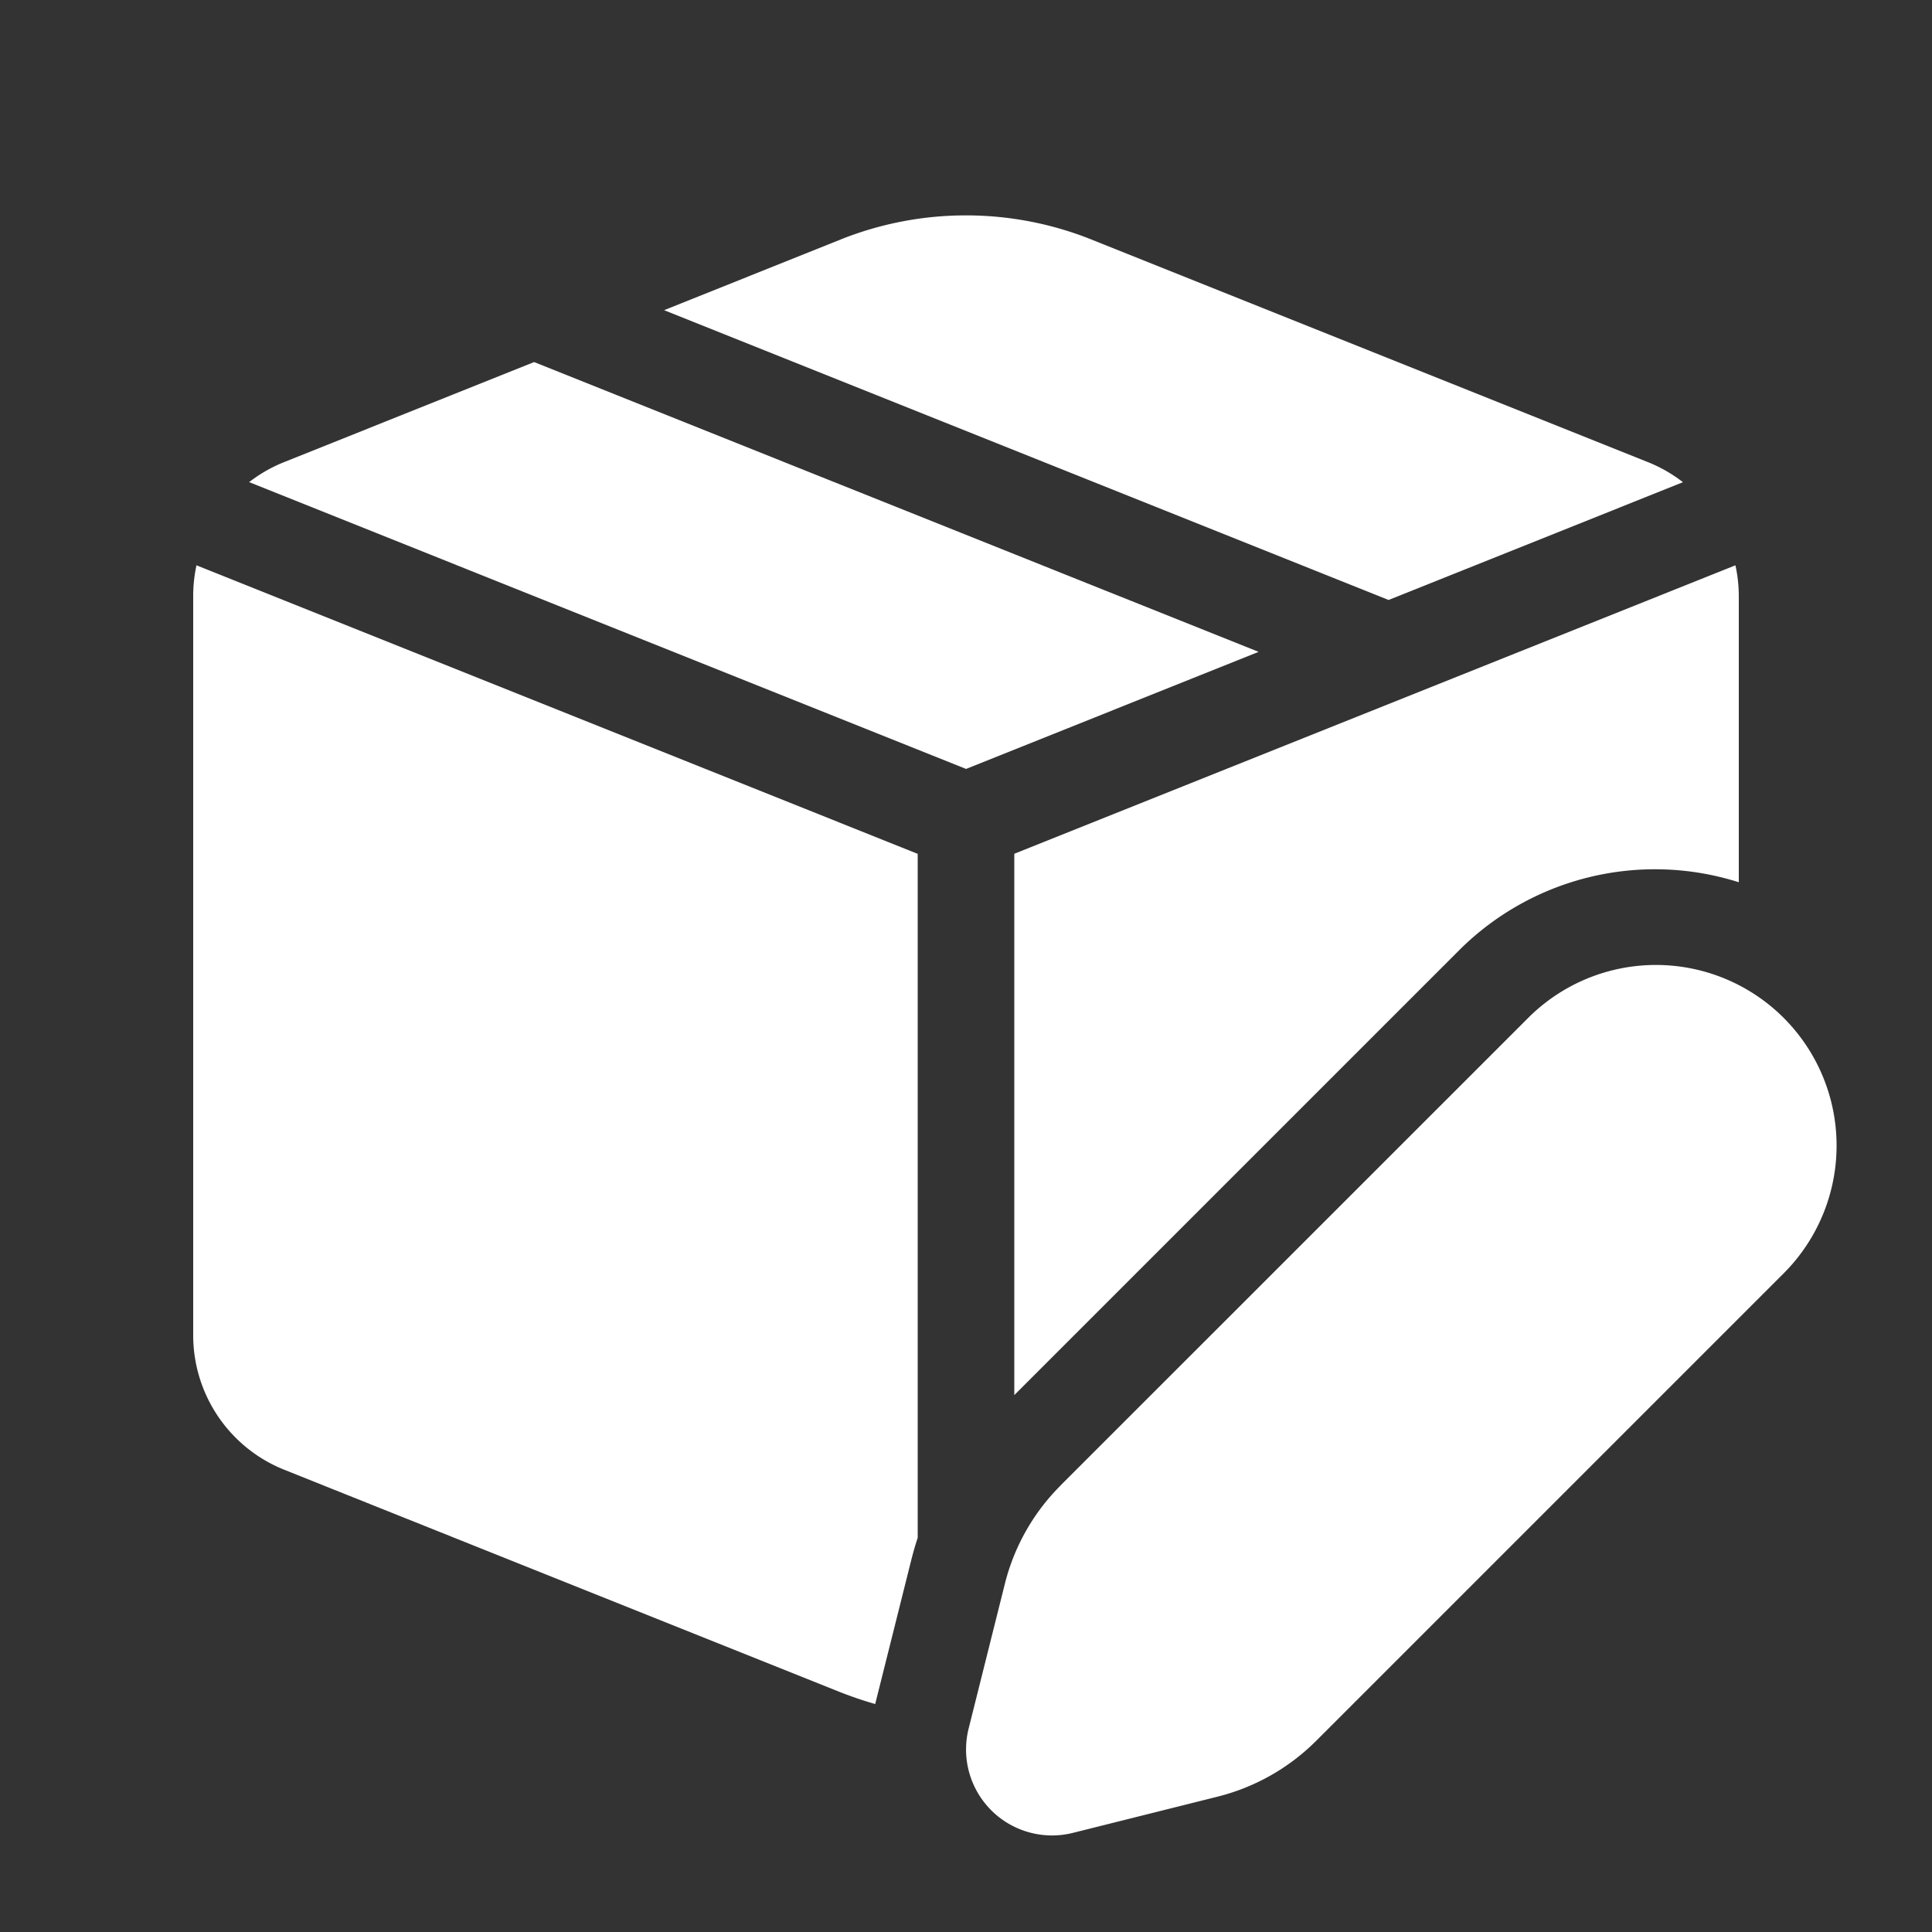 <svg xmlns="http://www.w3.org/2000/svg" width="20" height="20" viewBox="0 0 20 20">
	<rect x="0" y="0" width="20" height="20" fill="#333333" stroke="none"/>
	<path fill="white" d="m17.421 4.992l-3.046 1.219l-7.5-3L8.7 2.48a3.5 3.5 0 0 1 2.6 0l5.757 2.303a1.5 1.5 0 0 1 .364.208m-7.42 2.969l3.028-1.212l-7.5-3l-2.586 1.035a1.5 1.5 0 0 0-.364.208zM2.034 5.852A1.5 1.5 0 0 0 2 6.176v7.646a1.5 1.5 0 0 0 .943 1.393L8.7 17.518q.178.07.36.122l.372-1.485q.03-.12.068-.236v-7.08zM18 6.176v2.957a2.87 2.87 0 0 0-2.898.707L10.5 14.442V8.838l7.465-2.986q.035.158.035.324m-7.02 9.2l4.83-4.829a1.87 1.87 0 1 1 2.644 2.645l-4.83 4.83a2.2 2.2 0 0 1-1.02.577l-1.498.375a.89.89 0 0 1-1.079-1.079l.375-1.498c.096-.386.296-.739.578-1.02" />
</svg>
